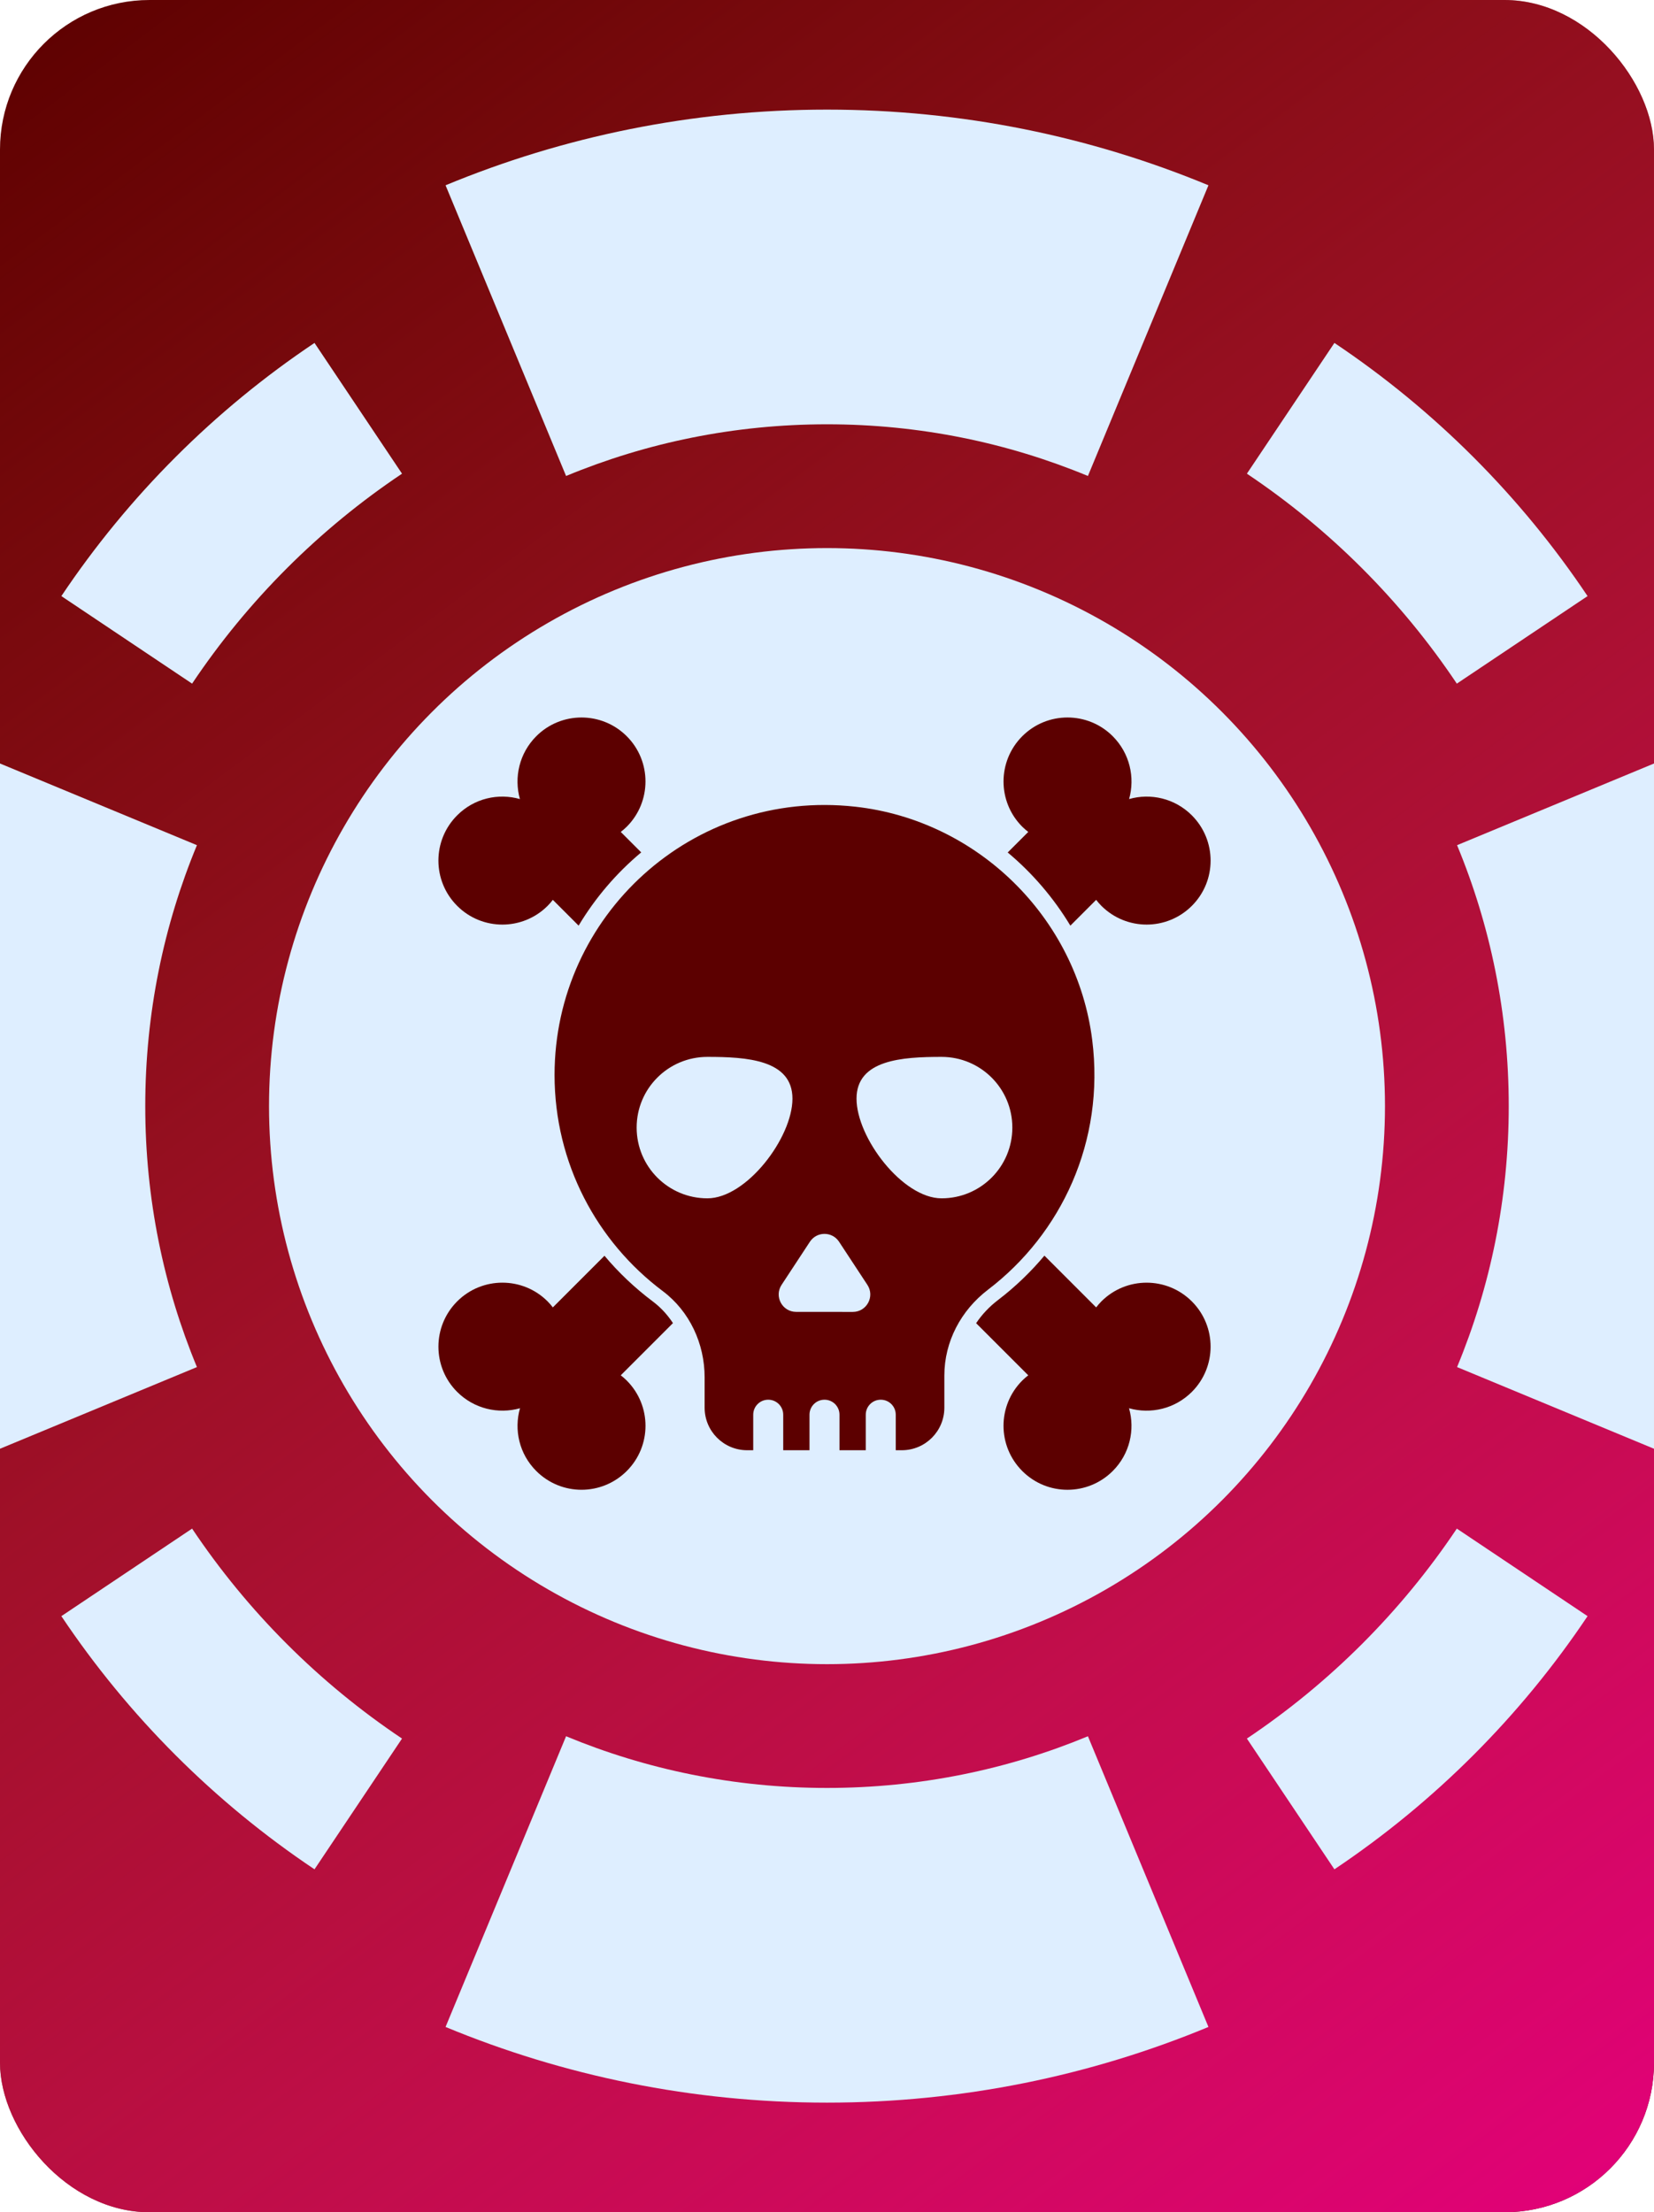 <svg width="166" height="222" viewBox="0 0 166 222" fill="none" xmlns="http://www.w3.org/2000/svg" >
<g clip-path="url(#clip0_43_110)">
<rect width="166" height="222" rx="15" fill="#5C0000"/>
<rect width="166" height="222" rx="15" fill="url(#paint0_linear_43_110)"/>
<circle cx="83" cy="111" r="56" fill="#DEEEFF"/>
<g clip-path="url(#clip1_43_110)">
<path d="M54.965 90.898C55.155 90.708 55.325 90.507 55.485 90.301L58.072 92.887C59.742 90.097 61.87 87.612 64.353 85.537L62.301 83.484C62.51 83.322 62.714 83.149 62.906 82.957C65.404 80.459 65.412 76.39 62.906 73.884C60.392 71.371 56.324 71.378 53.825 73.877C52.12 75.583 51.569 78.005 52.18 80.187C50.006 79.568 47.591 80.111 45.885 81.817C43.372 84.331 43.372 88.392 45.885 90.905C48.391 93.411 52.452 93.411 54.965 90.898ZM103.198 83.485L101.136 85.546C103.619 87.622 105.751 90.108 107.425 92.89L110.013 90.301C110.174 90.507 110.344 90.708 110.534 90.898C113.047 93.411 117.108 93.411 119.622 90.898C122.127 88.392 122.127 84.331 119.614 81.817C117.908 80.112 115.478 79.568 113.319 80.187C113.93 78.021 113.387 75.59 111.674 73.877C109.175 71.379 105.107 71.371 102.601 73.877C100.087 76.39 100.095 80.459 102.593 82.957C102.785 83.149 102.989 83.322 103.198 83.485ZM110.541 130.593C110.349 130.785 110.177 130.989 110.014 131.198L104.821 126.005C103.454 127.632 101.903 129.134 100.156 130.465C99.282 131.132 98.548 131.917 97.967 132.783L103.198 138.013C102.992 138.174 102.79 138.344 102.601 138.534C100.087 141.047 100.087 145.108 102.601 147.622C105.107 150.128 109.168 150.128 111.681 147.614C113.387 145.908 113.93 143.478 113.312 141.319C115.478 141.93 117.908 141.387 119.622 139.673C122.12 137.175 122.128 133.107 119.622 130.601C117.108 128.087 113.04 128.095 110.541 130.593ZM65.516 130.602C63.702 129.24 62.081 127.7 60.667 126.016L55.485 131.198C55.322 130.989 55.15 130.785 54.958 130.593C52.459 128.094 48.391 128.087 45.885 130.593C43.372 133.107 43.379 137.175 45.877 139.673C47.583 141.379 50.006 141.93 52.188 141.319C51.569 143.493 52.112 145.908 53.818 147.614C56.331 150.128 60.392 150.128 62.906 147.614C65.412 145.108 65.412 141.047 62.898 138.534C62.709 138.344 62.507 138.174 62.301 138.014L67.54 132.775C66.992 131.94 66.315 131.199 65.516 130.602Z" fill="#5C0000"/>
<path d="M99.155 129.424C106.499 123.831 110.908 114.565 109.616 104.35C108.068 92.085 98.109 82.307 85.823 80.951C69.48 79.147 55.657 91.892 55.657 107.872C55.657 116.743 59.916 124.61 66.502 129.552C69.213 131.58 70.718 134.836 70.718 138.22V141.262C70.718 143.621 72.629 145.532 74.988 145.532H75.596V141.967C75.596 141.134 76.269 140.462 77.101 140.462C77.934 140.462 78.606 141.134 78.606 141.967V145.532H81.243V141.967C81.243 141.134 81.915 140.462 82.748 140.462C83.581 140.462 84.253 141.134 84.253 141.967V145.532H86.89V141.967C86.89 141.134 87.562 140.462 88.395 140.462C89.228 140.462 89.9 141.134 89.9 141.967V145.532H90.508C92.867 145.532 94.778 143.621 94.778 141.262V138.039C94.778 134.633 96.444 131.495 99.155 129.424ZM70.997 120.253C67.07 120.253 63.896 117.079 63.896 113.152C63.896 109.234 67.07 106.059 70.997 106.059C74.915 106.059 79.533 106.332 79.533 110.25C79.533 114.177 74.915 120.253 70.997 120.253ZM85.591 131.652L79.903 131.648C78.511 131.647 77.677 130.1 78.442 128.936L81.284 124.61C81.976 123.558 83.519 123.558 84.21 124.61L87.055 128.94C87.82 130.104 86.985 131.652 85.591 131.652ZM94.499 120.253C90.581 120.253 85.963 114.177 85.963 110.25C85.963 106.332 90.581 106.059 94.499 106.059C98.426 106.059 101.601 109.234 101.601 113.152C101.601 117.079 98.426 120.253 94.499 120.253Z" fill="#5C0000"/>
</g>
<path class="rotate" fill-rule="evenodd" clip-rule="evenodd" d="M44.717 18.594C56.53 13.696 69.47 11 83 11C96.53 11 109.47 13.696 121.283 18.594L109.187 47.765C101.141 44.428 92.306 42.579 83 42.579C73.694 42.579 64.859 44.428 56.813 47.765L44.717 18.594ZM175.406 72.717C180.304 84.53 183 97.47 183 111C183 124.53 180.304 137.47 175.406 149.283L146.235 137.187C149.572 129.141 151.421 120.306 151.421 111C151.421 101.694 149.572 92.859 146.235 84.814L175.406 72.717ZM-17 111C-17 97.47 -14.304 84.53 -9.406 72.717L19.765 84.814C16.428 92.859 14.579 101.694 14.579 111C14.579 120.306 16.428 129.141 19.765 137.187L-9.406 149.283C-14.304 137.47 -17 124.53 -17 111ZM83 211C69.47 211 56.53 208.304 44.717 203.406L56.813 174.235C64.859 177.572 73.694 179.421 83 179.421C92.306 179.421 101.141 177.572 109.187 174.235L121.283 203.406C109.47 208.304 96.53 211 83 211Z" fill="#DEEEFF"/>
<path class="rotate" fill-rule="evenodd" clip-rule="evenodd" d="M133.925 34.413C143.966 41.135 152.609 49.779 159.332 59.819L146.211 68.603C140.637 60.278 133.467 53.108 125.141 47.534L133.925 34.413ZM6.158 59.819C12.88 49.779 21.523 41.135 31.564 34.413L40.348 47.534C32.022 53.108 24.852 60.278 19.279 68.603L6.158 59.819ZM31.564 187.587C21.523 180.865 12.88 172.221 6.158 162.181L19.279 153.397C24.852 161.722 32.022 168.892 40.348 174.466L31.564 187.587ZM159.332 162.181C152.609 172.221 143.966 180.865 133.925 187.587L125.141 174.466C133.467 168.892 140.637 161.722 146.211 153.397L159.332 162.181Z" fill="#DEEEFF"/>
</g>
<defs>
<linearGradient id="paint0_linear_43_110" x1="0" y1="0" x2="166" y2="222" gradientUnits="userSpaceOnUse">
<stop stop-color="#FF3F3F" stop-opacity="0"/>
<stop offset="1" stop-color="#E3007B"/>
</linearGradient>
<clipPath id="clip0_43_110">
<rect width="166" height="222" rx="15" fill="white"/>
</clipPath>
<clipPath id="clip1_43_110">
<rect width="77.5" height="77.5" fill="white" transform="translate(44 72)"/>
</clipPath>
</defs>
</svg>
